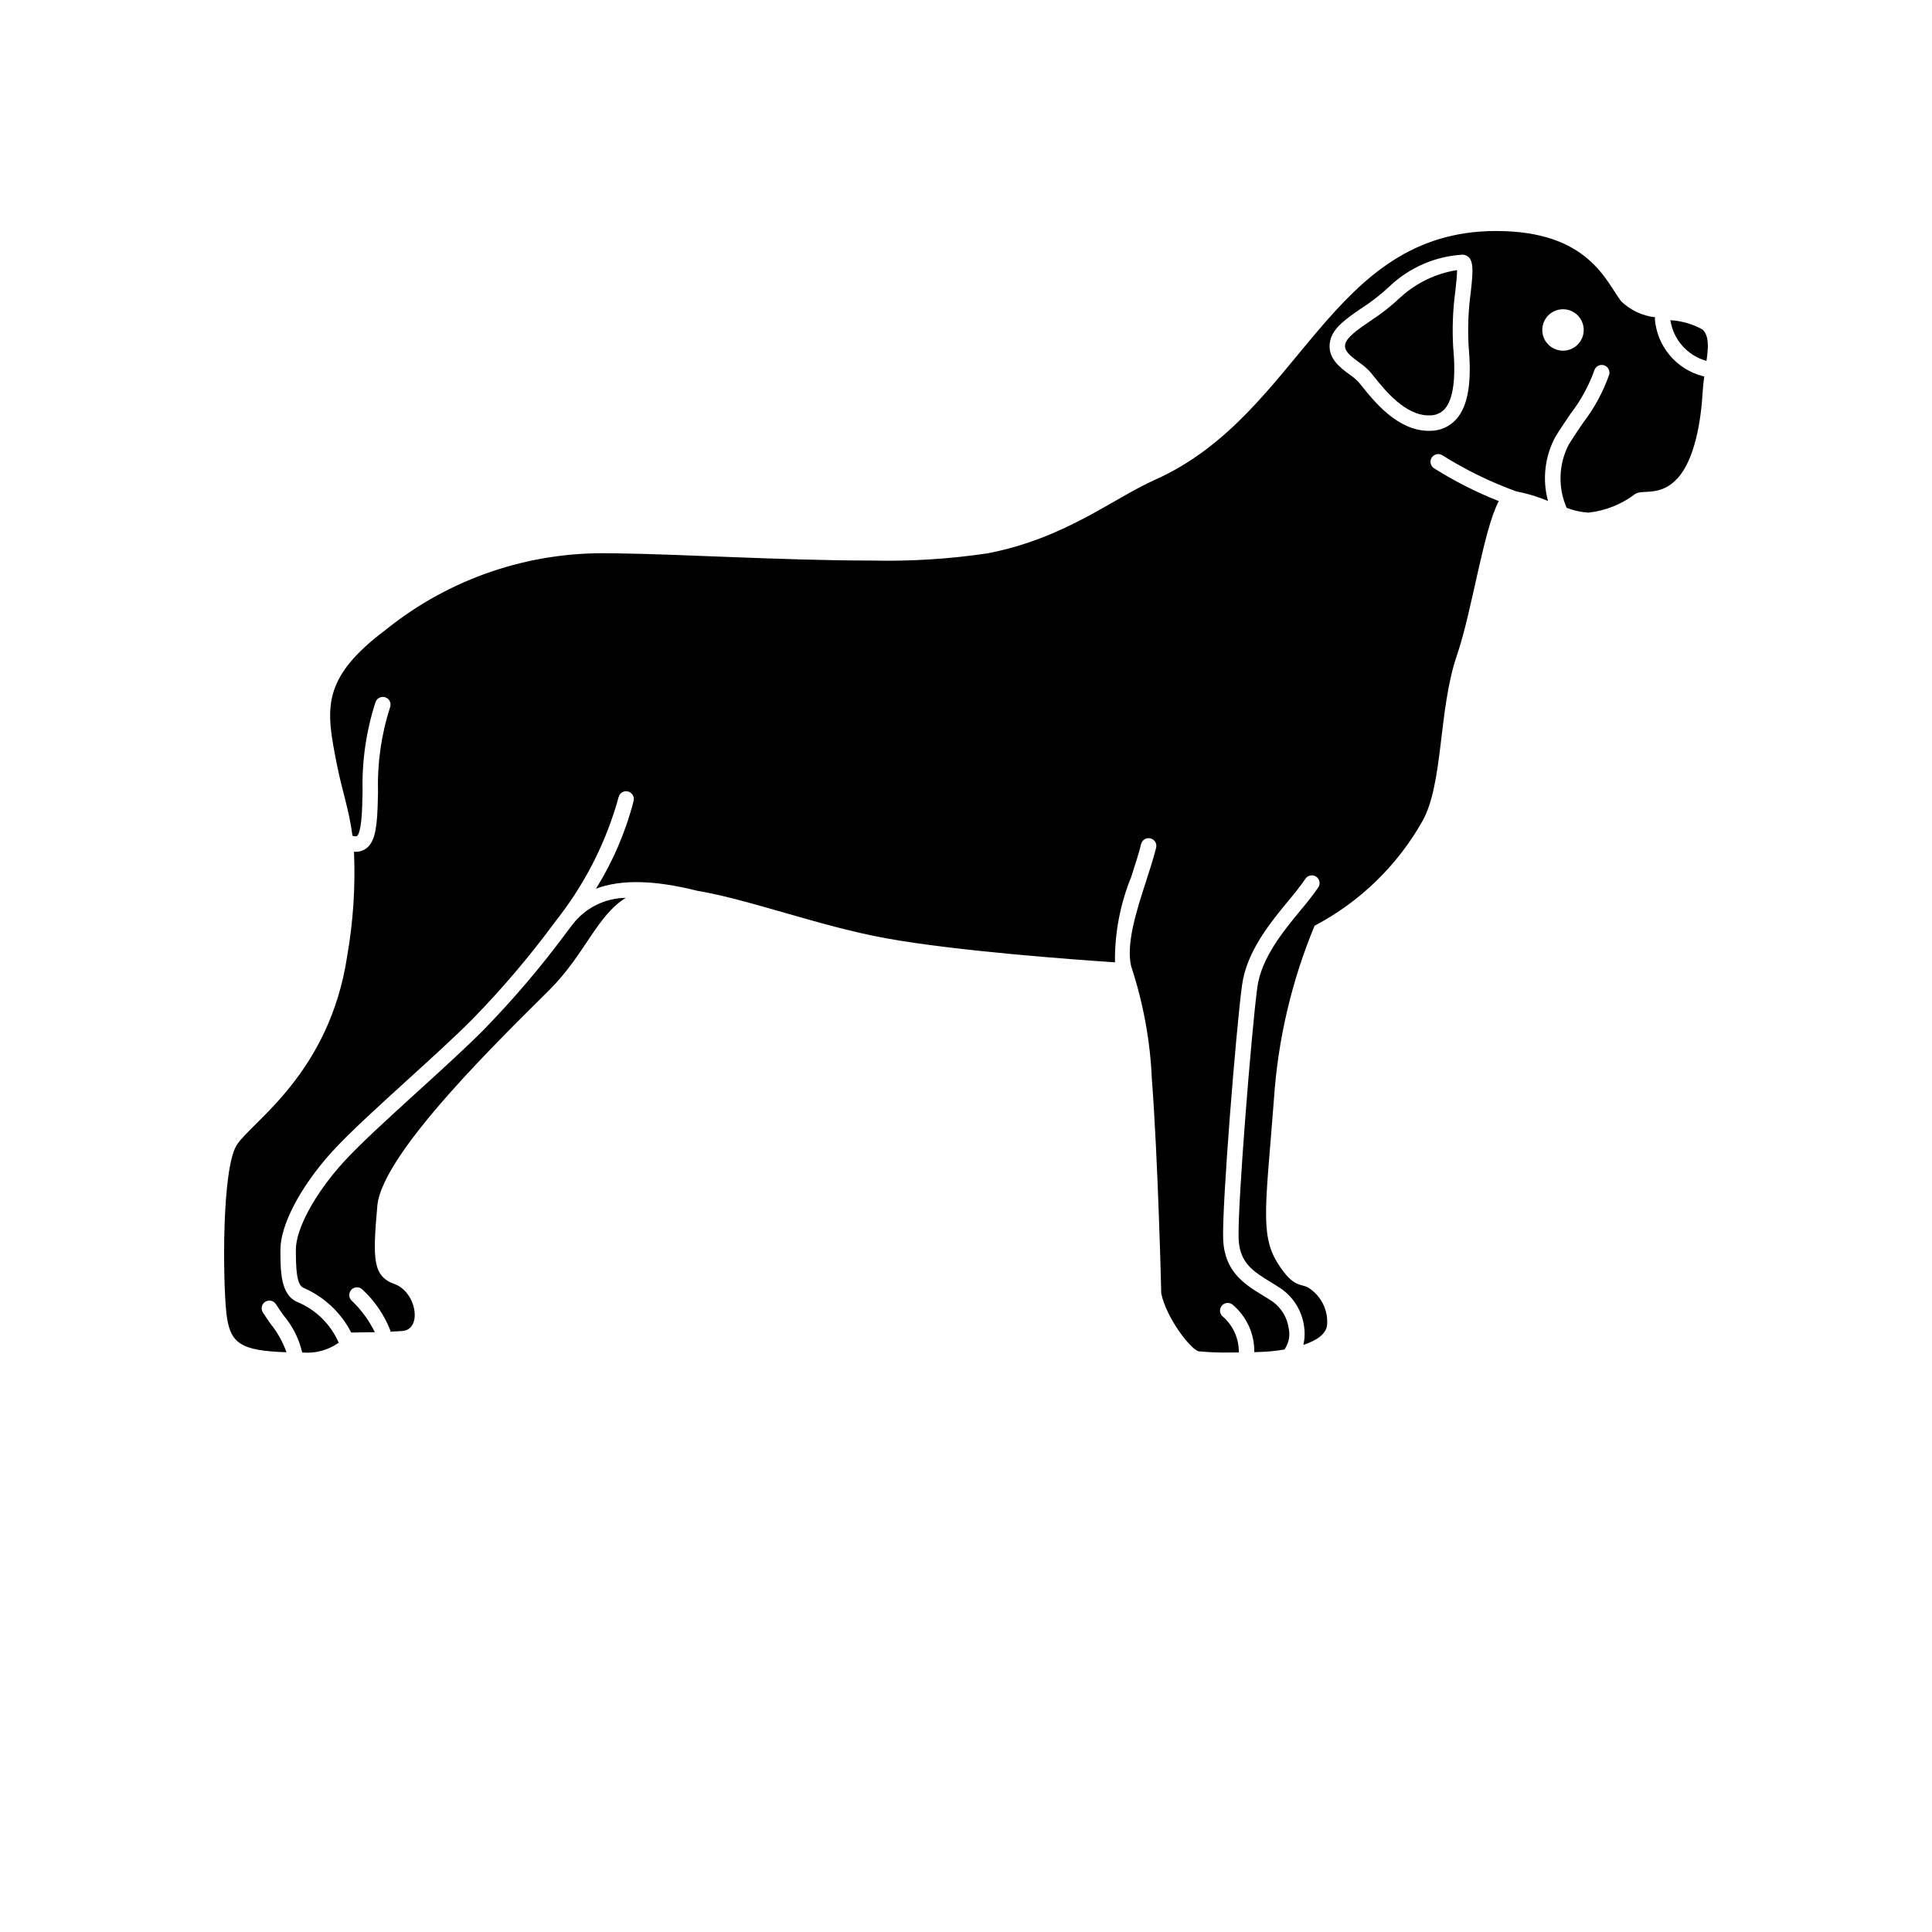 <?xml version="1.0" encoding="UTF-8"?>
<svg width="700pt" height="700pt" version="1.1" viewBox="0 0 700 700" xmlns="http://www.w3.org/2000/svg" xmlns:xlink="http://www.w3.org/1999/xlink">
 <defs>
  <symbol id="v" overflow="visible">
   <path d="m18.766-1.125c-0.969 0.5-1.98 0.875-3.031 1.125-1.043 0.258-2.137 0.391-3.281 0.391-3.398 0-6.09-0.945-8.078-2.844-1.992-1.906-2.984-4.484-2.984-7.734 0-3.258 0.992-5.836 2.984-7.734 1.988-1.906 4.68-2.859 8.078-2.859 1.145 0 2.238 0.133 3.281 0.391 1.051 0.25 2.062 0.625 3.031 1.125v4.219c-0.98-0.656-1.945-1.141-2.891-1.453-0.949-0.312-1.949-0.469-3-0.469-1.875 0-3.352 0.605-4.422 1.812-1.074 1.199-1.609 2.856-1.609 4.969 0 2.106 0.535 3.762 1.609 4.969 1.07 1.199 2.547 1.797 4.422 1.797 1.051 0 2.051-0.148 3-0.453 0.945-0.312 1.91-0.801 2.891-1.469z"/>
  </symbol>
  <symbol id="b" overflow="visible">
   <path d="m13.734-11.141c-0.438-0.195-0.871-0.344-1.297-0.438-0.418-0.102-0.84-0.156-1.266-0.156-1.262 0-2.231 0.406-2.906 1.219-0.68 0.805-1.016 1.953-1.016 3.453v7.062h-4.891v-15.312h4.891v2.516c0.625-1 1.344-1.727 2.156-2.188 0.82-0.469 1.801-0.703 2.938-0.703 0.164 0 0.344 0.012 0.531 0.031 0.195 0.012 0.477 0.039 0.844 0.078z"/>
  </symbol>
  <symbol id="a" overflow="visible">
   <path d="m17.641-7.703v1.406h-11.453c0.125 1.148 0.539 2.008 1.25 2.578 0.707 0.574 1.703 0.859 2.984 0.859 1.031 0 2.082-0.148 3.156-0.453 1.082-0.312 2.191-0.773 3.328-1.391v3.766c-1.156 0.438-2.312 0.766-3.469 0.984-1.156 0.227-2.312 0.344-3.469 0.344-2.773 0-4.93-0.703-6.469-2.109-1.531-1.406-2.297-3.379-2.297-5.922 0-2.5 0.754-4.461 2.266-5.891 1.508-1.438 3.582-2.156 6.219-2.156 2.406 0 4.332 0.73 5.781 2.188 1.445 1.449 2.172 3.383 2.172 5.797zm-5.031-1.625c0-0.926-0.273-1.672-0.812-2.234-0.543-0.57-1.25-0.859-2.125-0.859-0.949 0-1.719 0.266-2.312 0.797s-0.965 1.297-1.109 2.297z"/>
  </symbol>
  <symbol id="k" overflow="visible">
   <path d="m9.219-6.891c-1.023 0-1.793 0.172-2.312 0.516-0.512 0.344-0.766 0.855-0.766 1.531 0 0.625 0.207 1.117 0.625 1.469 0.414 0.344 0.988 0.516 1.719 0.516 0.926 0 1.703-0.328 2.328-0.984 0.633-0.664 0.953-1.492 0.953-2.484v-0.562zm7.469-1.844v8.734h-4.922v-2.266c-0.656 0.93-1.398 1.605-2.219 2.031-0.824 0.414-1.824 0.625-3 0.625-1.586 0-2.871-0.457-3.859-1.375-0.992-0.926-1.484-2.129-1.484-3.609 0-1.789 0.613-3.102 1.844-3.938 1.238-0.844 3.18-1.266 5.828-1.266h2.891v-0.391c0-0.77-0.309-1.332-0.922-1.688-0.617-0.363-1.57-0.547-2.859-0.547-1.055 0-2.031 0.105-2.938 0.312-0.898 0.211-1.73 0.523-2.5 0.938v-3.734c1.039-0.25 2.086-0.441 3.141-0.578 1.062-0.133 2.125-0.203 3.188-0.203 2.758 0 4.75 0.547 5.969 1.641 1.227 1.086 1.844 2.856 1.844 5.312z"/>
  </symbol>
  <symbol id="d" overflow="visible">
   <path d="m7.703-19.656v4.344h5.047v3.5h-5.047v6.5c0 0.711 0.141 1.188 0.422 1.438s0.836 0.375 1.672 0.375h2.516v3.5h-4.188c-1.938 0-3.312-0.398-4.125-1.203-0.805-0.812-1.203-2.18-1.203-4.109v-6.5h-2.422v-3.5h2.422v-4.344z"/>
  </symbol>
  <symbol id="j" overflow="visible">
   <path d="m12.766-13.078v-8.203h4.922v21.281h-4.922v-2.219c-0.668 0.906-1.406 1.57-2.219 1.984s-1.758 0.625-2.828 0.625c-1.887 0-3.434-0.75-4.641-2.25-1.211-1.5-1.812-3.426-1.812-5.781 0-2.363 0.602-4.297 1.812-5.797 1.207-1.5 2.754-2.25 4.641-2.25 1.062 0 2 0.215 2.812 0.641 0.82 0.43 1.566 1.086 2.234 1.969zm-3.219 9.922c1.039 0 1.836-0.379 2.391-1.141 0.551-0.77 0.828-1.883 0.828-3.344 0-1.457-0.277-2.566-0.828-3.328-0.555-0.77-1.352-1.156-2.391-1.156-1.043 0-1.84 0.387-2.391 1.156-0.555 0.762-0.828 1.871-0.828 3.328 0 1.461 0.273 2.574 0.828 3.344 0.551 0.762 1.348 1.141 2.391 1.141z"/>
  </symbol>
  <symbol id="i" overflow="visible">
   <path d="m10.5-3.156c1.051 0 1.852-0.379 2.406-1.141 0.551-0.77 0.828-1.883 0.828-3.344 0-1.457-0.277-2.566-0.828-3.328-0.555-0.77-1.355-1.156-2.406-1.156-1.055 0-1.859 0.387-2.422 1.156-0.555 0.773-0.828 1.883-0.828 3.328 0 1.449 0.273 2.559 0.828 3.328 0.562 0.773 1.367 1.156 2.422 1.156zm-3.25-9.922c0.676-0.883 1.422-1.539 2.234-1.969 0.82-0.426 1.766-0.641 2.828-0.641 1.895 0 3.445 0.75 4.656 2.25 1.207 1.5 1.812 3.434 1.812 5.797 0 2.356-0.605 4.281-1.812 5.781-1.211 1.5-2.762 2.25-4.656 2.25-1.062 0-2.008-0.211-2.828-0.625-0.812-0.426-1.559-1.086-2.234-1.984v2.219h-4.891v-21.281h4.891z"/>
  </symbol>
  <symbol id="h" overflow="visible">
   <path d="m0.344-15.312h4.891l4.125 10.391 3.5-10.391h4.891l-6.438 16.766c-0.648 1.695-1.402 2.883-2.266 3.562-0.867 0.688-2 1.031-3.406 1.031h-2.844v-3.219h1.531c0.832 0 1.438-0.137 1.812-0.406 0.383-0.262 0.68-0.73 0.891-1.406l0.141-0.422z"/>
  </symbol>
  <symbol id="g" overflow="visible">
   <path d="m0.141-20.406h18.812v3.969h-6.766v16.438h-5.266v-16.438h-6.781z"/>
  </symbol>
  <symbol id="c" overflow="visible">
   <path d="m9.641-12.188c-1.086 0-1.914 0.391-2.484 1.172-0.574 0.781-0.859 1.906-0.859 3.375s0.285 2.594 0.859 3.375c0.57 0.773 1.398 1.156 2.484 1.156 1.062 0 1.875-0.383 2.438-1.156 0.57-0.781 0.859-1.906 0.859-3.375s-0.289-2.594-0.859-3.375c-0.562-0.781-1.375-1.172-2.438-1.172zm0-3.5c2.633 0 4.691 0.715 6.172 2.141 1.477 1.418 2.219 3.387 2.219 5.906 0 2.512-0.742 4.481-2.219 5.906-1.48 1.418-3.539 2.125-6.172 2.125-2.648 0-4.715-0.707-6.203-2.125-1.492-1.426-2.234-3.394-2.234-5.906 0-2.519 0.742-4.488 2.234-5.906 1.488-1.426 3.555-2.141 6.203-2.141z"/>
  </symbol>
  <symbol id="f" overflow="visible">
   <path d="m16.547-12.766c0.613-0.945 1.348-1.672 2.203-2.172 0.852-0.5 1.789-0.75 2.812-0.75 1.758 0 3.098 0.547 4.016 1.641 0.926 1.086 1.391 2.656 1.391 4.719v9.328h-4.922v-7.984-0.359c0.008-0.133 0.016-0.32 0.016-0.562 0-1.082-0.164-1.863-0.484-2.344-0.312-0.488-0.824-0.734-1.531-0.734-0.93 0-1.648 0.387-2.156 1.156-0.512 0.762-0.773 1.867-0.781 3.312v7.516h-4.922v-7.984c0-1.695-0.148-2.785-0.438-3.266-0.293-0.488-0.812-0.734-1.562-0.734-0.938 0-1.664 0.387-2.172 1.156-0.512 0.762-0.766 1.859-0.766 3.297v7.531h-4.922v-15.312h4.922v2.234c0.602-0.863 1.289-1.516 2.062-1.953 0.781-0.438 1.641-0.656 2.578-0.656 1.062 0 2 0.258 2.812 0.766 0.812 0.512 1.426 1.23 1.844 2.156z"/>
  </symbol>
  <symbol id="u" overflow="visible">
   <path d="m2.578-20.406h14.203v3.969h-8.953v3.797h8.422v3.984h-8.422v8.656h-5.25z"/>
  </symbol>
  <symbol id="t" overflow="visible">
   <path d="m2.359-15.312h4.891v15.312h-4.891zm0-5.969h4.891v4h-4.891z"/>
  </symbol>
  <symbol id="e" overflow="visible">
   <path d="m14.719-14.828v3.984c-0.656-0.457-1.324-0.797-2-1.016-0.668-0.219-1.359-0.328-2.078-0.328-1.367 0-2.434 0.402-3.203 1.203-0.762 0.793-1.141 1.906-1.141 3.344 0 1.43 0.379 2.543 1.141 3.344 0.77 0.793 1.836 1.188 3.203 1.188 0.758 0 1.484-0.109 2.172-0.328 0.688-0.227 1.32-0.566 1.906-1.016v4c-0.762 0.281-1.539 0.488-2.328 0.625-0.781 0.145-1.574 0.219-2.375 0.219-2.762 0-4.922-0.707-6.484-2.125-1.555-1.414-2.328-3.383-2.328-5.906 0-2.531 0.773-4.504 2.328-5.922 1.562-1.414 3.723-2.125 6.484-2.125 0.801 0 1.594 0.074 2.375 0.219 0.781 0.137 1.555 0.352 2.328 0.641z"/>
  </symbol>
  <symbol id="s" overflow="visible">
   <path d="m2.359-21.281h4.891v11.594l5.625-5.625h5.688l-7.469 7.031 8.062 8.281h-5.938l-5.969-6.391v6.391h-4.891z"/>
  </symbol>
  <symbol id="r" overflow="visible">
   <path d="m12.422-21.281v3.219h-2.703c-0.688 0-1.172 0.125-1.453 0.375-0.273 0.25-0.406 0.688-0.406 1.312v1.062h4.188v3.5h-4.188v11.812h-4.891v-11.812h-2.438v-3.5h2.438v-1.062c0-1.664 0.461-2.898 1.391-3.703 0.926-0.801 2.367-1.203 4.328-1.203z"/>
  </symbol>
  <symbol id="q" overflow="visible">
   <path d="m17.75-9.328v9.328h-4.922v-7.109c0-1.344-0.031-2.266-0.094-2.766s-0.168-0.867-0.312-1.109c-0.188-0.312-0.449-0.555-0.781-0.734-0.324-0.176-0.695-0.266-1.109-0.266-1.023 0-1.824 0.398-2.406 1.188-0.586 0.781-0.875 1.871-0.875 3.266v7.531h-4.891v-21.281h4.891v8.203c0.738-0.883 1.52-1.539 2.344-1.969 0.832-0.426 1.75-0.641 2.75-0.641 1.77 0 3.113 0.547 4.031 1.641 0.914 1.086 1.375 2.656 1.375 4.719z"/>
  </symbol>
  <symbol id="p" overflow="visible">
   <path d="m2.578-20.406h5.875l7.422 14v-14h4.984v20.406h-5.875l-7.422-14v14h-4.984z"/>
  </symbol>
  <symbol id="o" overflow="visible">
   <path d="m2.188-5.969v-9.344h4.922v1.531c0 0.836-0.008 1.875-0.016 3.125-0.012 1.25-0.016 2.086-0.016 2.5 0 1.242 0.031 2.133 0.094 2.672 0.07 0.543 0.18 0.934 0.328 1.172 0.207 0.324 0.473 0.574 0.797 0.75 0.32 0.168 0.691 0.25 1.109 0.25 1.02 0 1.82-0.391 2.406-1.172 0.582-0.781 0.875-1.867 0.875-3.266v-7.562h4.891v15.312h-4.891v-2.219c-0.742 0.898-1.523 1.559-2.344 1.984-0.824 0.414-1.734 0.625-2.734 0.625-1.762 0-3.106-0.539-4.031-1.625-0.93-1.082-1.391-2.66-1.391-4.734z"/>
  </symbol>
  <symbol id="n" overflow="visible">
   <path d="m17.75-9.328v9.328h-4.922v-7.141c0-1.32-0.031-2.234-0.094-2.734s-0.168-0.867-0.312-1.109c-0.188-0.312-0.449-0.555-0.781-0.734-0.324-0.176-0.695-0.266-1.109-0.266-1.023 0-1.824 0.398-2.406 1.188-0.586 0.781-0.875 1.871-0.875 3.266v7.531h-4.891v-15.312h4.891v2.234c0.738-0.883 1.52-1.539 2.344-1.969 0.832-0.426 1.75-0.641 2.75-0.641 1.77 0 3.113 0.547 4.031 1.641 0.914 1.086 1.375 2.656 1.375 4.719z"/>
  </symbol>
  <symbol id="m" overflow="visible">
   <path d="m2.578-20.406h8.734c2.594 0 4.582 0.578 5.969 1.734 1.395 1.148 2.094 2.789 2.094 4.922 0 2.137-0.699 3.781-2.094 4.938-1.387 1.156-3.375 1.734-5.969 1.734h-3.484v7.078h-5.25zm5.25 3.812v5.703h2.922c1.02 0 1.805-0.25 2.359-0.75 0.562-0.5 0.844-1.203 0.844-2.109 0-0.914-0.281-1.617-0.844-2.109-0.555-0.488-1.34-0.734-2.359-0.734z"/>
  </symbol>
  <symbol id="l" overflow="visible">
   <path d="m2.359-15.312h4.891v15.031c0 2.051-0.496 3.617-1.484 4.703-0.98 1.082-2.406 1.625-4.281 1.625h-2.422v-3.219h0.859c0.926 0 1.562-0.211 1.906-0.625 0.352-0.418 0.531-1.246 0.531-2.484zm0-5.969h4.891v4h-4.891z"/>
  </symbol>
 </defs>
 <g>
  <path d="m618.29 130.77c0.711-4.988 0.977-8.992-1.387-11.359h-0.004c-3.59-1.996-7.582-3.156-11.68-3.398 0.52 3.461 2.031 6.695 4.352 9.312 2.32 2.617 5.348 4.508 8.719 5.445z"/>
  <path d="m496.41 116.34c-4.359 2.996-8.477 5.824-9.008 8.371-0.48 2.336 1.527 4.004 4.879 6.481v0.004c1.59 1.066 3.047 2.324 4.332 3.746l1.078 1.34c4.078 5.09 11.621 14.578 20.453 14.215v-0.004c2.031 0.023 3.977-0.832 5.332-2.344 3.047-3.469 4.074-10.949 3.047-22.242-0.406-6.891-0.141-13.805 0.797-20.645 0.277-2.586 0.613-5.664 0.602-7.398-7.625 1.188-14.734 4.59-20.441 9.789-3.414 3.231-7.121 6.137-11.07 8.688z"/>
  <path d="m607.83 173.27c6.234-6.805 8.504-20.977 9.07-31.18 0.109-1.984 0.336-3.879 0.586-5.711v-0.004c-0.184-0.012-0.363-0.043-0.543-0.094-4.699-1.219-8.898-3.879-12.012-7.606-3.113-3.727-4.984-8.332-5.352-13.176 0.02-0.184 0.055-0.363 0.109-0.543-4.609-0.523-8.918-2.543-12.27-5.75-5.668-7.371-11.906-25.512-45.355-25.512-60.684 0-70.301 66.332-123.59 90.141-15.391 6.875-32.574 21.246-60.66 26.645h0.004c-13.871 2.066-27.895 2.941-41.914 2.617-31.598 0-69.379-2.34-92.734-2.617-0.719-0.008-1.426-0.012-2.133-0.012-29.48-0.641-58.238 9.152-81.203 27.648-23.812 17.859-21.684 28.914-17.859 48.473 1.914 9.781 4.465 16.582 5.738 26.258 1.16 0.273 1.555 0.133 1.609 0.086 0.477-0.332 1.609-2.051 1.898-10.703 0.066-1.883 0.109-3.715 0.148-5.523-0.273-10.965 1.312-21.895 4.688-32.328 0.504-1.457 2.098-2.231 3.559-1.727 1.457 0.504 2.234 2.094 1.734 3.555-3.191 9.887-4.672 20.242-4.383 30.625-0.043 1.832-0.082 3.688-0.148 5.582-0.305 9.008-1.453 13.098-4.25 15.082l0.004 0.004c-1.09 0.762-2.394 1.156-3.727 1.129-0.203 0-0.387-0.047-0.586-0.059 0.547 12.637-0.277 25.293-2.457 37.75-6.379 42.52-34.441 59.953-39.969 68.457-5.527 8.504-5.102 48.898-3.828 60.805 1.207 11.277 5.109 13.777 21.785 14.371-1.312-3.734-3.258-7.219-5.75-10.293-0.957-1.379-1.914-2.762-2.789-4.113-0.84-1.293-0.469-3.027 0.824-3.867s3.023-0.477 3.867 0.816c0.852 1.309 1.777 2.641 2.703 3.977 3.293 3.859 5.625 8.445 6.812 13.375 0.004 0.059-0.023 0.113-0.023 0.172l0.004 0.004c4.703 0.457 9.418-0.797 13.277-3.531-2.867-6.621-8.176-11.879-14.82-14.691-6.293-2.516-6.293-11.293-6.293-19.035 0-8.984 7.297-22.855 18.578-35.328 6.086-6.727 16.391-16.094 27.293-26.016 8.383-7.617 17.051-15.5 23.543-21.996 10.797-11.047 20.816-22.832 29.988-35.262l2.008-2.625 0.004-0.012h0.004c9.688-12.758 16.852-27.25 21.113-42.695 0.164-0.727 0.617-1.355 1.254-1.746 0.637-0.387 1.402-0.504 2.125-0.32 1.504 0.367 2.426 1.879 2.066 3.379-2.894 11.258-7.504 22.004-13.664 31.859 9.09-3.449 21.168-3.16 36.711 0.738 19.18 3.238 44.379 12.844 68.34 17.203 25.371 4.613 68 7.723 83.008 8.723-0.121-10.598 1.879-21.113 5.883-30.926 1.379-4.25 2.676-8.262 3.594-11.934 0.375-1.5 1.895-2.414 3.398-2.039 1.5 0.375 2.414 1.895 2.039 3.394-0.969 3.856-2.293 7.957-3.703 12.305-3.383 10.449-7.215 22.297-5.367 30.562v0.004c4.383 13.23 6.918 27.008 7.523 40.934 2.269 29.48 3.402 77.668 3.402 77.668 1.891 9.047 10.773 20.41 13.605 20.977 3.91 0.367 7.84 0.512 11.766 0.426 0.91 0 1.836-0.012 2.758-0.02 0-0.039-0.023-0.07-0.023-0.109 0.043-4.871-2.019-9.523-5.66-12.766-1.25-0.906-1.527-2.656-0.625-3.906 0.906-1.254 2.656-1.535 3.906-0.633 5.148 4.25 8.082 10.609 7.981 17.281l-0.008 0.031c2.375-0.07 4.5-0.172 5.984-0.305 1.379-0.125 3.148-0.352 5.027-0.676h0.004c0.082-0.227 0.195-0.445 0.336-0.641 1.254-2.102 1.66-4.598 1.137-6.984-0.547-3.938-2.691-7.477-5.93-9.777-1.164-0.777-2.352-1.504-3.527-2.219-6.508-3.992-13.887-8.516-14.301-20.422-0.434-12.539 4.68-76.016 6.832-91.891 1.656-12.273 10.195-22.625 17.051-30.941v-0.004c2.098-2.438 4.07-4.981 5.906-7.621 0.402-0.625 1.039-1.062 1.766-1.219 0.727-0.152 1.484-0.012 2.109 0.395 0.621 0.402 1.059 1.039 1.211 1.766 0.156 0.727 0.012 1.488-0.395 2.109-1.945 2.82-4.043 5.535-6.277 8.133-6.402 7.769-14.379 17.445-15.828 28.137-2.074 15.336-7.191 78.953-6.777 90.941 0.305 8.902 5.305 11.965 11.625 15.836 1.234 0.762 2.484 1.527 3.707 2.34h0.004c4.566 3.16 7.594 8.09 8.359 13.59 0.363 2.269 0.285 4.586-0.234 6.824 4.477-1.484 8.309-3.777 8.605-7.312 0.375-5.144-1.996-10.105-6.234-13.043-2.836-2.266-5.668 0.566-11.906-9.637s-3.969-21.543-1.137-58.961h0.004c1.434-21.641 6.414-42.898 14.738-62.926 16.43-8.629 30.012-21.82 39.121-37.984 7.625-13.785 5.668-40.25 12.473-60.094 5.531-16.141 9.566-45.402 15.152-55.762l-0.004-0.004c-8.172-3.223-16.02-7.203-23.449-11.887-1.305-0.828-1.691-2.555-0.867-3.859 0.828-1.305 2.559-1.691 3.863-0.863 8.426 5.297 17.395 9.68 26.75 13.078 3.953 0.75 7.816 1.918 11.523 3.477-2.121-7.836-1.145-16.191 2.731-23.328 1.891-3.051 3.734-5.766 5.465-8.297v0.004c3.664-4.754 6.562-10.047 8.594-15.691 0.453-1.469 2.008-2.301 3.481-1.859 1.473 0.441 2.312 1.992 1.879 3.469-2.18 6.199-5.328 12.02-9.328 17.234-1.684 2.465-3.484 5.113-5.332 8.094-3.664 7.121-3.934 15.516-0.734 22.855 2.527 0.984 5.191 1.57 7.894 1.75 6.184-0.68 12.066-3.031 17.008-6.805 2.836-1.699 9.074 1.133 15.309-5.668zm-74.941-67.414c-0.887 6.473-1.152 13.016-0.785 19.539 1.203 13.238-0.203 21.645-4.418 26.441h-0.004c-2.359 2.68-5.746 4.223-9.316 4.25-0.234 0.004-0.465 0.012-0.695 0.012-11.254 0-19.742-10.582-24.348-16.32l-1.043-1.301h-0.008c-0.996-1.047-2.106-1.98-3.309-2.785-3.496-2.574-8.281-6.102-7.039-12.113 0.98-4.762 5.769-8.051 11.316-11.863v0.004c3.664-2.363 7.106-5.055 10.281-8.035 7.231-6.836 16.652-10.887 26.59-11.426 4.18 0.609 3.652 5.496 2.777 13.598zm33.414 21.207c-3.039 0-5.777-1.828-6.938-4.637-1.164-2.805-0.523-6.035 1.625-8.184 2.148-2.148 5.379-2.793 8.188-1.629 2.809 1.16 4.637 3.898 4.637 6.938 0 4.148-3.363 7.512-7.512 7.512z"/>
  <path d="m226.74 325.31c-7.523 0.082-14.598 3.598-19.207 9.543l-2.066 2.707h-0.004c-9.324 12.633-19.512 24.605-30.488 35.832-6.586 6.59-15.301 14.516-23.734 22.18-10.324 9.391-21.004 19.102-26.906 25.625-10.25 11.324-17.133 24.012-17.133 31.57 0 6.711 0.215 12.812 2.773 13.84v0.004c7.465 3.227 13.57 8.953 17.273 16.191 2.184-0.016 5.301-0.051 8.555-0.125v-0.004c-2.09-4.254-4.914-8.113-8.34-11.391-0.551-0.5-0.879-1.195-0.914-1.938-0.035-0.742 0.223-1.469 0.723-2.016 1.039-1.145 2.809-1.23 3.953-0.191 4.504 4.148 8 9.266 10.234 14.965 0.008 0.133 0.004 0.262-0.008 0.391 1.574-0.066 3.062-0.148 4.336-0.246 7.371-0.566 5.102-14.172-2.836-17.008-7.938-2.836-7.938-9.07-6.234-28.348 1.699-19.273 45.918-61.793 62.359-78.234 12.922-12.918 17.117-26.855 27.664-33.348z"/>
 </g>
</svg>
